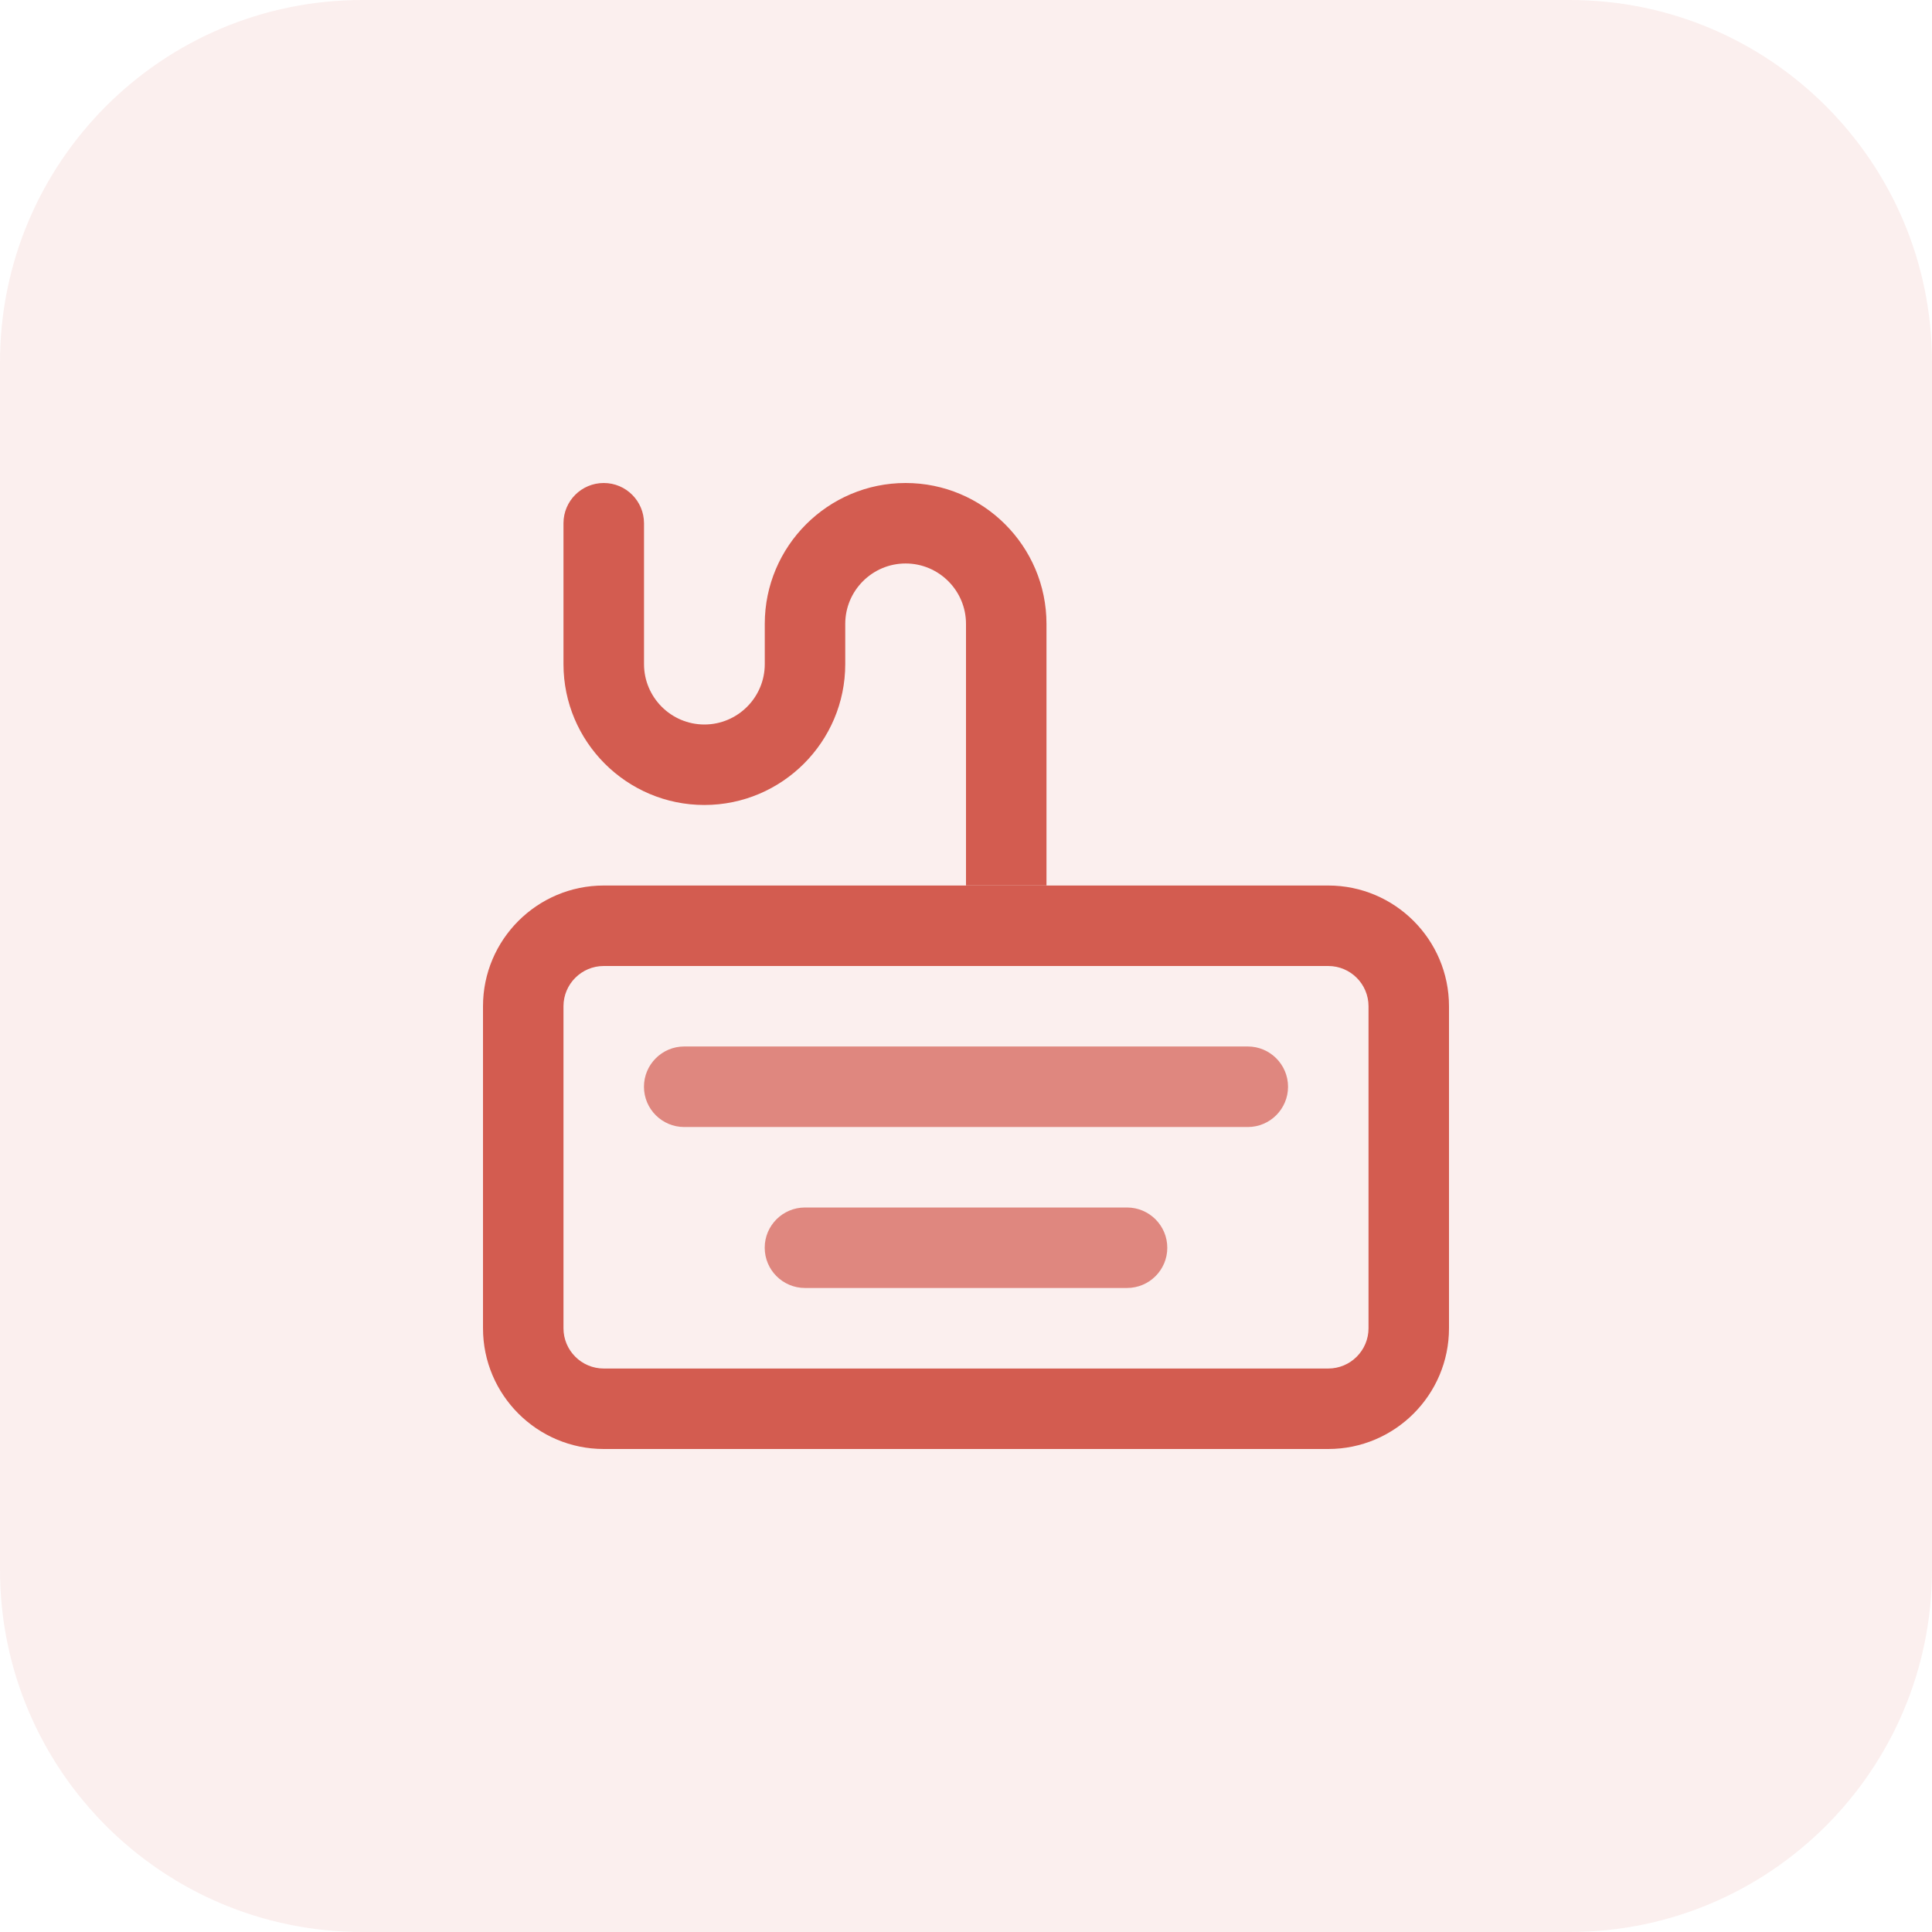 <svg xmlns="http://www.w3.org/2000/svg" enable-background="new 0 0 32 32" height="32" width="32"><rect id="backgroundrect" width="100%" height="100%" x="0" y="0" fill="none" stroke="none"/><g class="currentLayer" style=""><title>Layer 1</title><path d="m26 32h-20c-3.314 0-6-2.686-6-6v-20c0-3.314 2.686-6 6-6h20c3.314 0 6 2.686 6 6v20c0 3.314-2.686 6-6 6z" fill="#d35c50" id="svg_1" class="" fill-opacity="1" opacity="0.1"/><path d="m11.666 13.333c1.287 0 2.334-1.047 2.334-2.333v-.667c0-.551.449-1 1-1s1 .449 1 1v4.333h1.333v-4.333c0-1.286-1.047-2.333-2.333-2.333s-2.333 1.047-2.333 2.333v.667c0 .551-.449 1-1 1s-1-.449-1-1v-2.333c-.001-.369-.299-.667-.667-.667-.369 0-.667.298-.667.667v2.333c0 1.286 1.047 2.333 2.333 2.333z" fill="#d35c50" id="svg_2" class="" fill-opacity="1"/><path d="m20.667 18.667h-9.334c-.368 0-.667-.299-.667-.667s.299-.667.667-.667h9.334c.368 0 .667.299.667.667s-.299.667-.667.667z" fill="#d35c50" id="svg_3" class="" fill-opacity="1" opacity="0.7"/><path d="m18.667 21.333h-5.334c-.368 0-.667-.299-.667-.667s.299-.666.667-.666h5.334c.368 0 .667.299.667.667s-.299.666-.667.666z" fill="#d35c50" id="svg_4" class="" fill-opacity="1" opacity="0.7"/><path d="m22 24h-12c-1.103 0-2-.897-2-2v-5.333c0-1.103.897-2 2-2h12c1.103 0 2 .897 2 2v5.333c0 1.103-.897 2-2 2zm-12-8c-.368 0-.667.299-.667.667v5.333c0 .368.299.667.667.667h12c.368 0 .667-.299.667-.667v-5.333c0-.368-.299-.667-.667-.667z" fill="#d35c50" id="svg_5" class="" fill-opacity="1"/></g></svg>